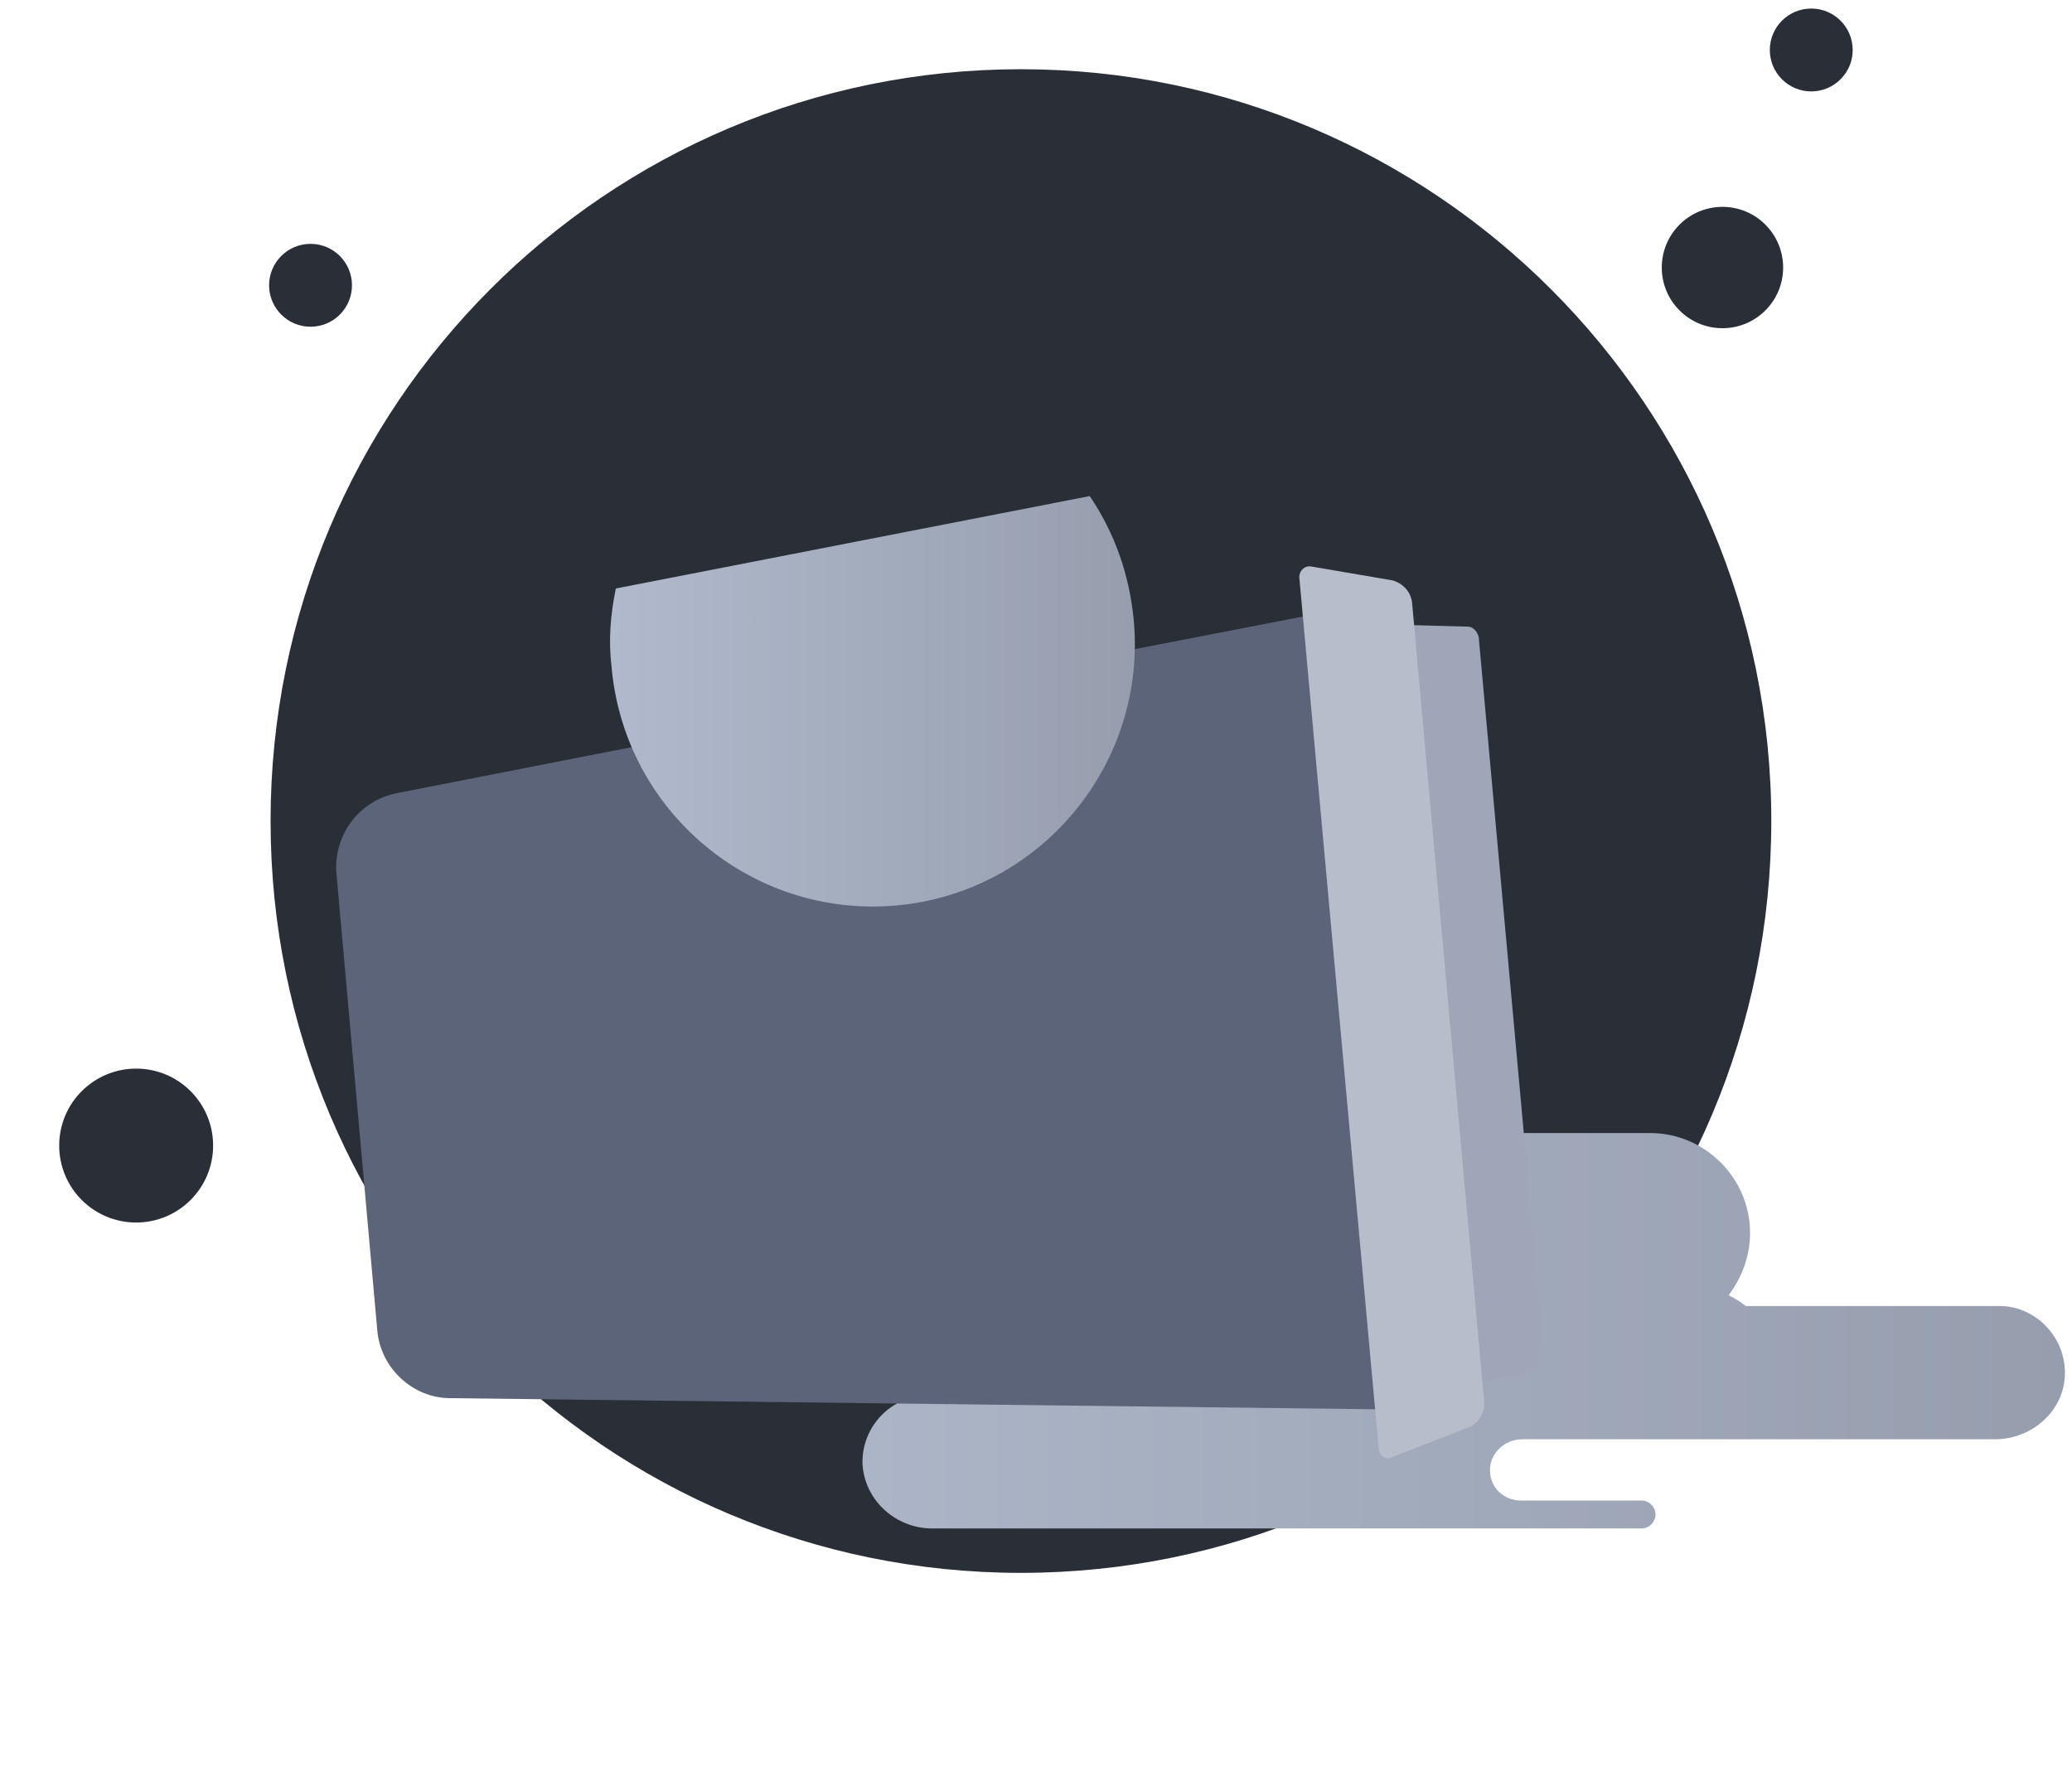 <svg width="140" height="121" viewBox="0 0 140 121" fill="none" xmlns="http://www.w3.org/2000/svg">
<path d="M68.982 106.277C96.982 106.277 119.682 83.577 119.682 55.477C119.682 27.377 96.882 4.677 68.982 4.677C40.982 4.677 18.282 27.377 18.282 55.477C18.282 83.577 40.982 106.277 68.982 106.277Z" fill="#2A2E37"/>
<path d="M116.382 22.177C118.647 22.177 120.482 20.341 120.482 18.077C120.482 15.813 118.647 13.977 116.382 13.977C114.118 13.977 112.282 15.813 112.282 18.077C112.282 20.341 114.118 22.177 116.382 22.177Z" fill="#2A2E37"/>
<path d="M122.382 6.177C123.928 6.177 125.182 4.923 125.182 3.377C125.182 1.831 123.928 0.577 122.382 0.577C120.836 0.577 119.582 1.831 119.582 3.377C119.582 4.923 120.836 6.177 122.382 6.177Z" fill="#2A2E37"/>
<path d="M20.982 22.077C22.529 22.077 23.782 20.823 23.782 19.277C23.782 17.731 22.529 16.477 20.982 16.477C19.436 16.477 18.182 17.731 18.182 19.277C18.182 20.823 19.436 22.077 20.982 22.077Z" fill="#2A2E37"/>
<path d="M9.2 82.605C12.072 82.605 14.4 80.277 14.4 77.405C14.4 74.533 12.072 72.205 9.2 72.205C6.328 72.205 4 74.533 4 77.405C4 80.277 6.328 82.605 9.2 82.605Z" fill="#2A2E37"/>
<path d="M139.522 92.894C139.449 95.363 137.271 97.251 134.802 97.251H102.856C101.694 97.251 100.75 98.122 100.677 99.211C100.605 100.445 101.549 101.389 102.783 101.389H110.915C111.423 101.389 111.859 101.825 111.859 102.333C111.859 102.841 111.423 103.277 110.915 103.277H62.995C60.526 103.277 58.421 101.389 58.276 98.921C58.203 96.379 60.236 94.274 62.777 94.274H69.82C70.836 94.129 71.708 93.257 71.708 92.168C71.708 91.007 70.764 90.063 69.602 90.063H47.965C44.335 90.063 41.213 87.376 40.995 83.746C40.705 79.825 43.827 76.558 47.748 76.558H111.496C115.199 76.558 118.248 79.607 118.248 83.31C118.248 84.908 117.667 86.36 116.796 87.521C117.232 87.739 117.595 87.957 117.958 88.247H135.238C137.561 88.32 139.594 90.353 139.522 92.894Z" fill="url(#paint0_linear)"/>
<g filter="url(#filter0_d)">
<path d="M92 29.889L72.905 33.592L40.886 39.836L26.8 42.595C24.259 43.103 22.516 45.427 22.734 48.04L25.493 78.898C25.711 81.439 27.889 83.472 30.43 83.472L96.865 84.271L92 29.889Z" fill="url(#paint1_linear)"/>
</g>
<g filter="url(#filter1_d)">
<path d="M99.914 32.067L104.343 80.786C104.343 81.149 104.125 81.512 103.762 81.585L98.462 82.746L93.743 31.196L99.188 31.341C99.551 31.341 99.842 31.704 99.914 32.067Z" fill="#9EA6B7"/>
</g>
<g filter="url(#filter2_d)">
<path d="M87.789 28.001L93.162 86.957C93.234 87.393 93.67 87.683 94.033 87.466L99.261 85.433C99.914 85.142 100.35 84.416 100.277 83.69L95.413 29.744C95.34 29.018 94.832 28.437 94.106 28.219L88.588 27.275C88.152 27.203 87.789 27.566 87.789 28.001Z" fill="#B7BDCB"/>
</g>
<path d="M73.631 33.519L41.611 39.763C41.248 41.506 41.103 43.248 41.321 45.064C42.192 54.865 50.833 62.053 60.562 61.182C70.291 60.311 77.479 51.671 76.608 41.942C76.317 38.819 75.301 35.988 73.631 33.519Z" fill="url(#paint2_linear)"/>
<defs>
<filter id="filter0_d" x="0.716" y="18.889" width="118.149" height="98.382" filterUnits="userSpaceOnUse" color-interpolation-filters="sRGB">
<feFlood flood-opacity="0" result="BackgroundImageFix"/>
<feColorMatrix in="SourceAlpha" type="matrix" values="0 0 0 0 0 0 0 0 0 0 0 0 0 0 0 0 0 0 127 0" result="hardAlpha"/>
<feOffset dy="11"/>
<feGaussianBlur stdDeviation="11"/>
<feColorMatrix type="matrix" values="0 0 0 0 0 0 0 0 0 0 0 0 0 0 0 0 0 0 0.27 0"/>
<feBlend mode="normal" in2="BackgroundImageFix" result="effect1_dropShadow"/>
<feBlend mode="normal" in="SourceGraphic" in2="effect1_dropShadow" result="shape"/>
</filter>
<filter id="filter1_d" x="71.743" y="20.196" width="54.601" height="95.55" filterUnits="userSpaceOnUse" color-interpolation-filters="sRGB">
<feFlood flood-opacity="0" result="BackgroundImageFix"/>
<feColorMatrix in="SourceAlpha" type="matrix" values="0 0 0 0 0 0 0 0 0 0 0 0 0 0 0 0 0 0 127 0" result="hardAlpha"/>
<feOffset dy="11"/>
<feGaussianBlur stdDeviation="11"/>
<feColorMatrix type="matrix" values="0 0 0 0 0.398 0 0 0 0 0.477 0 0 0 0 0.575 0 0 0 0.27 0"/>
<feBlend mode="normal" in2="BackgroundImageFix" result="effect1_dropShadow"/>
<feBlend mode="normal" in="SourceGraphic" in2="effect1_dropShadow" result="shape"/>
</filter>
<filter id="filter2_d" x="65.789" y="16.266" width="56.496" height="104.274" filterUnits="userSpaceOnUse" color-interpolation-filters="sRGB">
<feFlood flood-opacity="0" result="BackgroundImageFix"/>
<feColorMatrix in="SourceAlpha" type="matrix" values="0 0 0 0 0 0 0 0 0 0 0 0 0 0 0 0 0 0 127 0" result="hardAlpha"/>
<feOffset dy="11"/>
<feGaussianBlur stdDeviation="11"/>
<feColorMatrix type="matrix" values="0 0 0 0 0.398 0 0 0 0 0.477 0 0 0 0 0.575 0 0 0 0.27 0"/>
<feBlend mode="normal" in2="BackgroundImageFix" result="effect1_dropShadow"/>
<feBlend mode="normal" in="SourceGraphic" in2="effect1_dropShadow" result="shape"/>
</filter>
<linearGradient id="paint0_linear" x1="40.931" y1="89.92" x2="139.542" y2="89.92" gradientUnits="userSpaceOnUse">
<stop stop-color="#B0BACC"/>
<stop offset="1" stop-color="#969EAE"/>
</linearGradient>
<linearGradient id="paint1_linear" x1="59.766" y1="28.631" x2="59.766" y2="84.857" gradientUnits="userSpaceOnUse">
<stop stop-color="#5C6479"/>
<stop offset="0.996" stop-color="#5C6479"/>
</linearGradient>
<linearGradient id="paint2_linear" x1="41.203" y1="47.389" x2="76.686" y2="47.389" gradientUnits="userSpaceOnUse">
<stop stop-color="#B0BACC"/>
<stop offset="1" stop-color="#969EAE"/>
</linearGradient>
</defs>
</svg>
